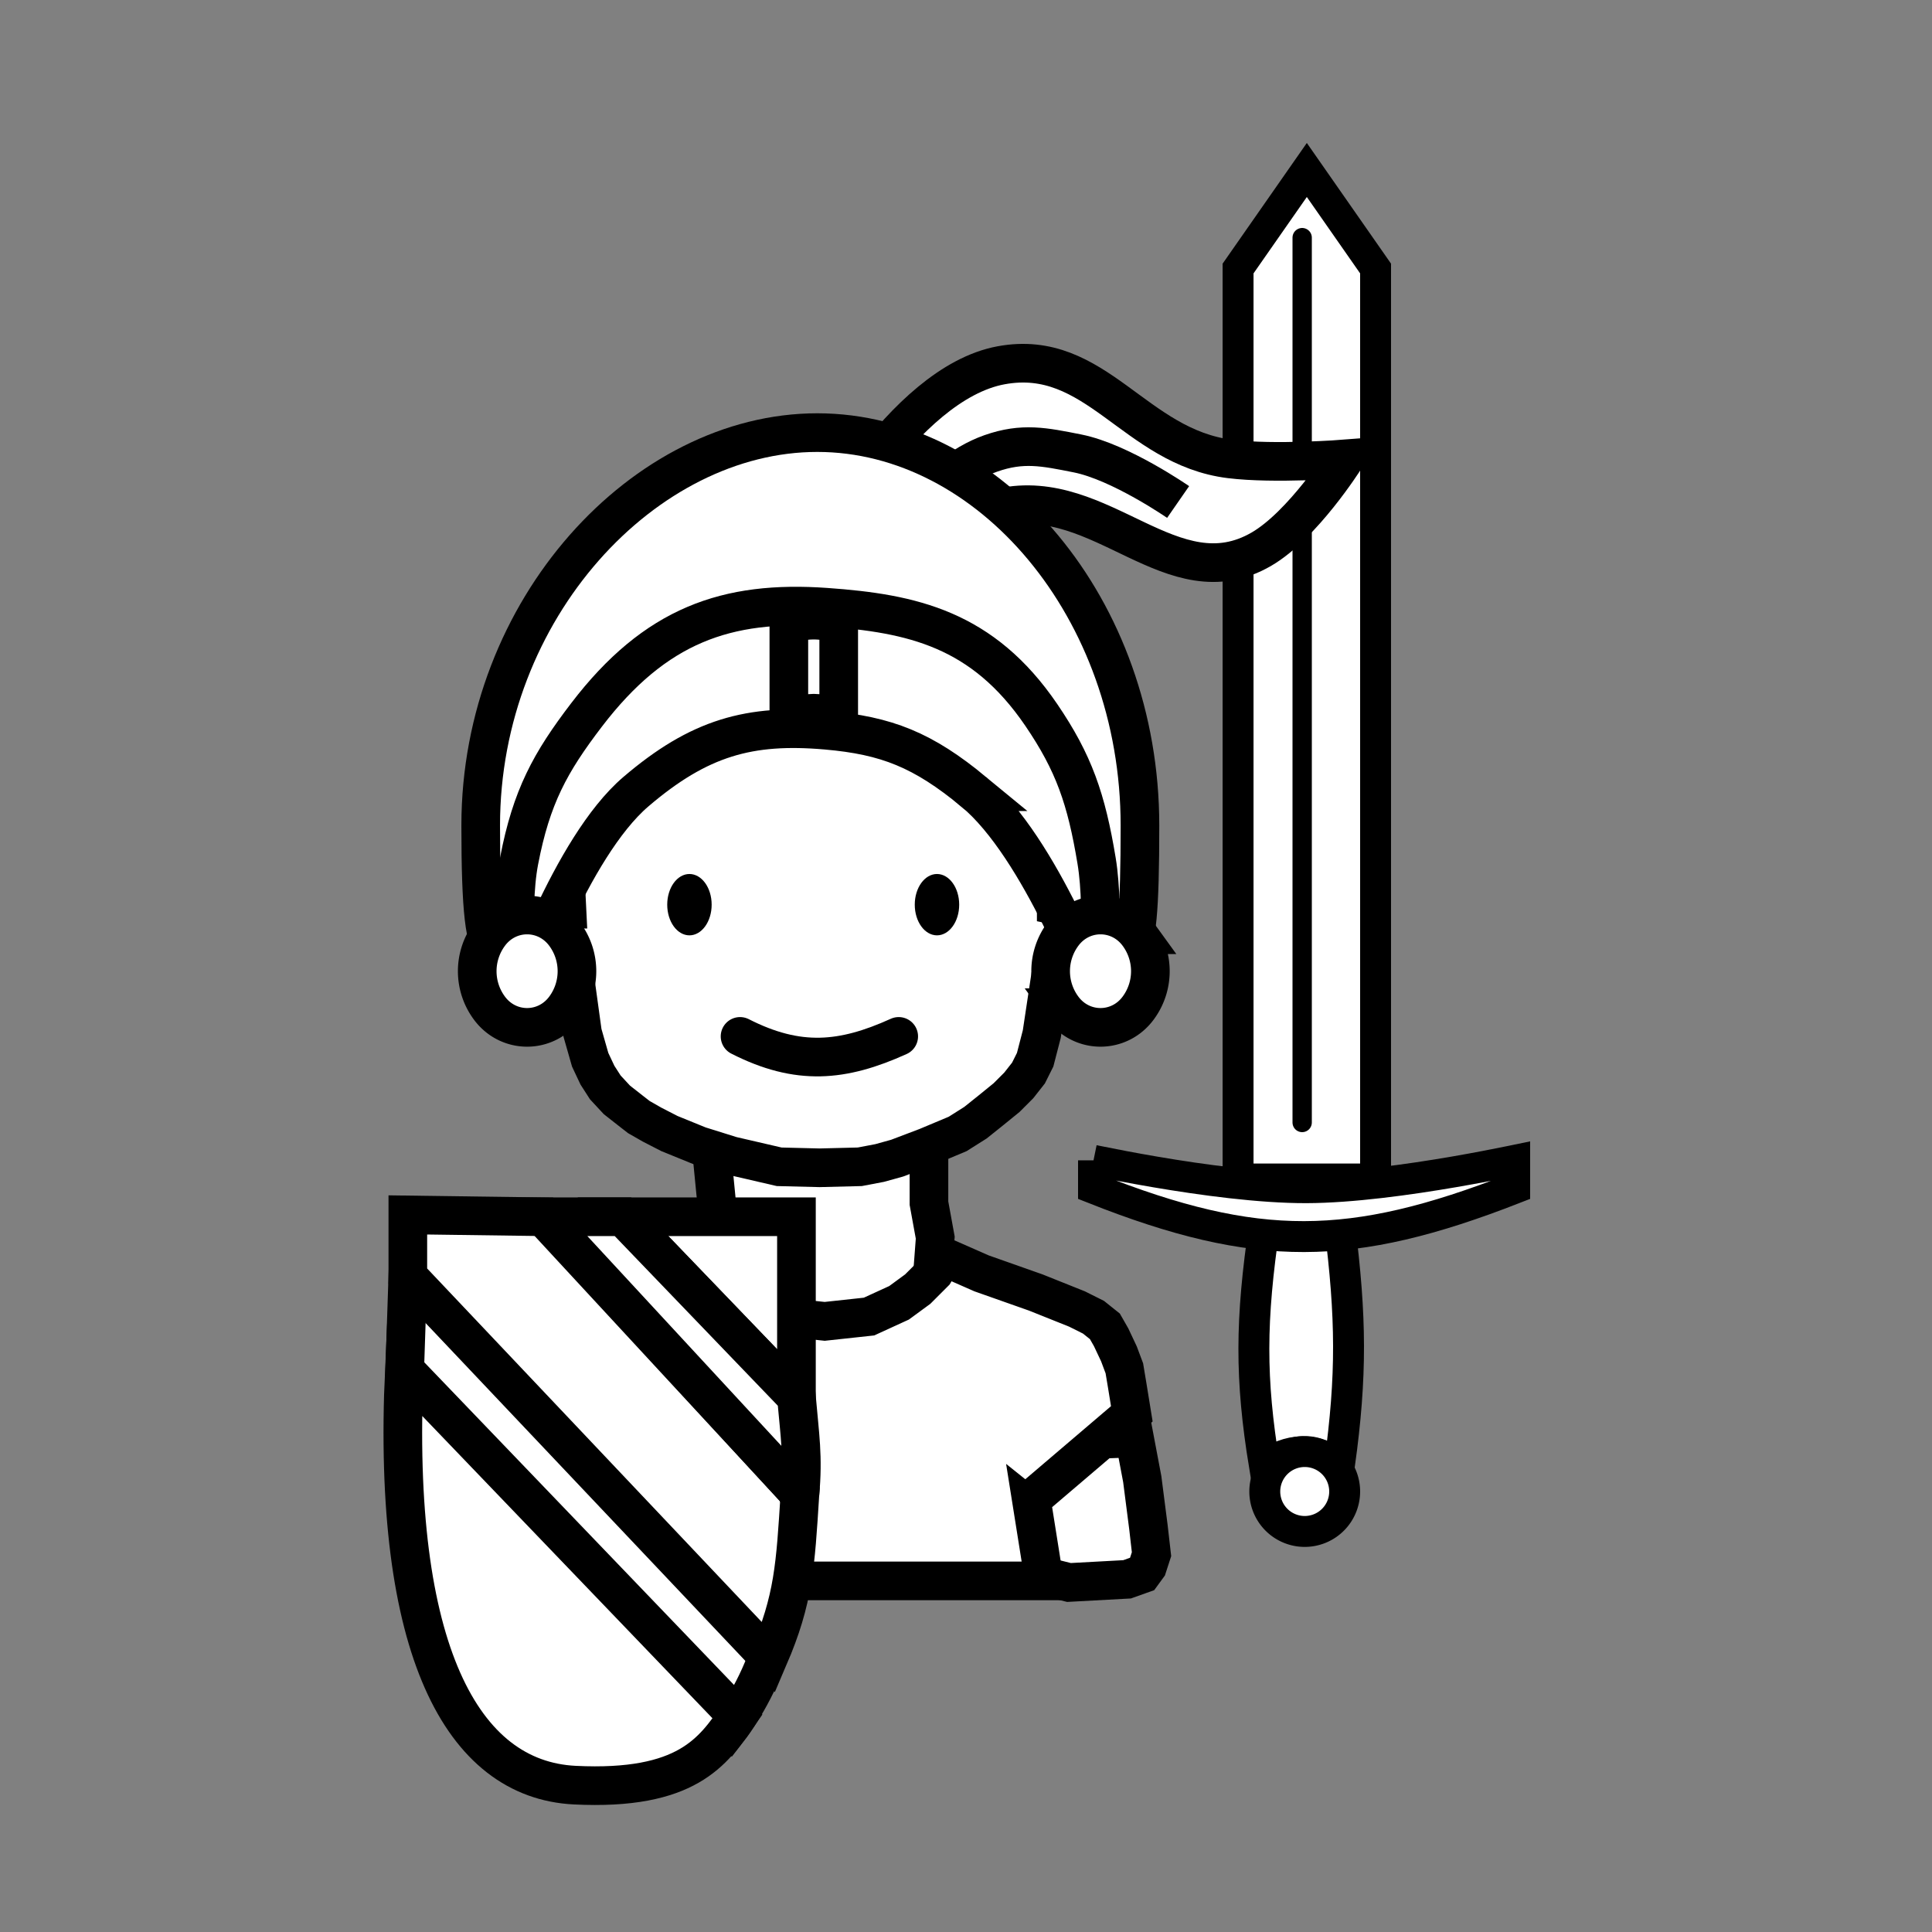 <svg xmlns="http://www.w3.org/2000/svg" width="500" height="500" fill="none" xmlns:v="https://vecta.io/nano"><rect width="100%" height="100%" fill="#808080" stroke="none"/><style><![CDATA[.B{stroke:#000}.C{stroke-width:10}.D{stroke-linecap:round}]]></style><g fill="#fff" stroke-width="8" class="B"><path d="M346.686 317c3.005 23.907 3.167 38.94-.008 62.006-3.169-2.09-6.32-3.343-9.724-3.294s-6.562 1.403-9.74 3.507c-3.658-22.409-3.592-37.51.048-62.219h19.424z"/><path d="M327.324 386a10.34 10.34 0 0 1 10.338-10.339A10.34 10.34 0 0 1 348 386a10.34 10.34 0 0 1-10.338 10.338A10.34 10.34 0 0 1 327.324 386zM356 305.118h-35.588V69.493l17.794-25.503L356 69.493v235.625z"/></g><path d="M337 61.5v229" stroke-width="5" class="B D"/><g fill="#fff" class="B"><path d="M283 300.292l1.158.237c3.751.765 8.997 1.783 14.978 2.799 11.899 2.022 26.947 4.08 38.948 4.048 11.772-.031 26.529-2.089 38.195-4.095 5.865-1.009 11.007-2.015 14.685-2.77l1.036-.214v7.242c-21.376 8.358-38.026 12.459-54.507 12.49s-33.128-4.007-54.493-12.476v-7.261z" stroke-width="8"/><path d="M259.1 131.351c-20.857 4.592-24.245 24.611-24.245 24.611l-23.347-13.837s21.742-42.836 47.593-47.593c24.594-4.525 34.445 21.202 59.266 24.247 11.486 1.409 29.633 0 29.633 0s-10.822 17.115-21.551 23.347c-23.032 13.379-41.336-16.502-67.349-10.775z" class="C"/></g><path d="M229.468 141.592s11.614-18.853 26.939-24.245c8.27-2.91 13.85-1.708 22.449 0 11.077 2.2 26.041 12.572 26.041 12.572" class="B C"/><g fill="#fff" class="B C"><path d="M273.784 408.828l-.598-.149h-.615-14.546l12.248-35.64 23.328-.893 2.014 10.656 1.598 12.436.798 6.981-1.039 3.208-1.399 1.917-3.882 1.382-15.047.818-2.86-.716zm-33.37-111.885h-56.353l1.406 14.368-2.694 6.811 1.288 16.289L207.5 354.5l32.914-12.658 1.625-21.551-1.625-8.908v-14.44z"/><path d="M267.348 390.833l2.913 18.306H157.764l2.309-18.472.359-2.879-2.321-1.741-27.221-20.415 1.449-10.762 3.165-8.365 5.062-4.218 7.443-3.474 11.584-4.31.075-.028.074-.03 12.046-4.928.154-.063.149-.073 8.431-4.122 1.668 2.447.224.328.272.288 4.654 4.928.414.438.505.327 4.654 3.011.395.256.435.177 7.392 3.012.657.267.706.075 10.403 1.095.531.056.53-.058 10.13-1.095.807-.087.739-.339 6.57-3.011.463-.212.411-.301 4.106-3.012.309-.226.27-.27 3.559-3.559.445-.445.321-.542 2.121-3.58 9.633 4.239.172.076.178.062 13.865 4.894 10.662 4.265 4.268 2.134 2.948 2.358 1.619 2.833 2.02 4.291 1.4 3.736.738 4.427.004.022 1.188 7.329-23.866 20.349-2.135 1.82.441 2.771zM146.461 230.049l-1.084-21.95.528-12.924.988-6.67 2.45-7.105 2.911-5.338 3.761-5.014 4.232-4.73 5.102-4.081 6.494-4.936 6.665-3.633 8.374-2.186 8.488-.514 21.83-.808 17.062 1.333 6.625.981 6.491 2.644 6.652 3.942 4.59 4.108 4.544 5.301 3.522 5.093 3.897 9.463 1.537 4.678 1.234 7.156v35.437 4.057l3.97.836 4.259.896 2.247 1.498 1.705 3.239.386 3.476-.417 4.377-1.262 2.705-2.083 2.429-2.164.928-4.961.727-3.667.537-.553 3.665-1.199 7.955-1.718 6.63-1.728 3.455-2.513 3.199-3.165 3.165-4.151 3.373-.03.024-3.859 3.087-4.614 2.914-8.023 3.364-7.644 2.9-4.508 1.252-5.144.98-10.418.26-10.45-.258-12.33-2.854-8.381-2.619-7.673-3.123-4.502-2.313-3.427-1.958-2.164-1.683-.02-.016-3.505-2.754-2.99-3.22-2.046-3.183-1.878-3.99-1.982-6.936-1.046-7.589-.596-4.317h-4.358-5.313l-4.182-1.711-2.499-2.499-1.237-2.652-.6-3.998.568-3.6 1.315-2.441 1.098-1.412 2.949-1.802h4.616 5.253l-.259-5.247z"/><path d="M295.02 213.641c0 87.792-12.828-32.537-83.512-32.537s-87.103 120.329-87.103 32.537c0-56.157 42.469-101.681 87.103-101.681s83.512 45.524 83.512 101.681z"/></g><g fill="#000"><ellipse cx="178.427" cy="234.128" rx="5.749" ry="7.939"/><ellipse cx="242.489" cy="234.128" rx="5.749" ry="7.939"/></g><g class="C D"><use href="#B" stroke="#fff"/><use href="#B" class="B"/></g><g fill="#fff" class="B C"><path d="M251.975 204.899c17.424 14.372 31.827 53.713 31.827 53.713s2.264-22.115 0-35.809c-2.646-16-5.863-25.365-14.334-37.799-15.178-22.279-33.412-26.268-55.625-27.851-25.697-1.832-44.247 4.575-62.035 27.851-9.419 12.323-14.285 21.219-17.465 37.799-2.608 13.598.002 35.809.002 35.809s13.284-39.243 30.21-53.713c16.413-14.032 29.457-17.64 49.288-15.915 15.661 1.363 25.026 5.105 38.132 15.915z"/><use href="#C"/><use href="#C" x="-148.399"/><path d="M204.155 161.542c4.196-1.313 8.162-1.484 12.904 0v24.388s-3.634-1.355-6.452-1.355-6.452 1.355-6.452 1.355v-24.388zm-15.097 285.361s6.099-7.874 9.878-18.858l-93.389-97.879-.846 25.614 84.357 91.123zm17.061-132.004H161.22l44.899 46.695v-46.695z"/><path d="M148.743 461.993c-29.093-1.442-47.451-34.975-44.095-107.582l86.208 89.798c-6.286 8.979-13.021 19.227-42.113 17.784zM105.547 314.42l35.413.48 66.058 71.838c-1.173 18.456-1.586 27.071-8.082 42.205l-93.389-98.67V314.42z"/><path d="M207.019 386.739l-66.45-71.843 9.472.001h11.182l44.898 46.698c.871 9.977 1.796 15.266.898 25.144z"/></g><defs ><path id="B" d="M191.523 268.218c15.058 7.665 26.556 6.57 41.066 0"/><path id="C" d="M274.978 241.905c4.916-6.796 14.747-6.796 19.663 0a16.03 16.03 0 0 1 0 18.878c-4.916 6.796-14.747 6.796-19.663 0a16.03 16.03 0 0 1 0-18.878z"/></defs></svg>